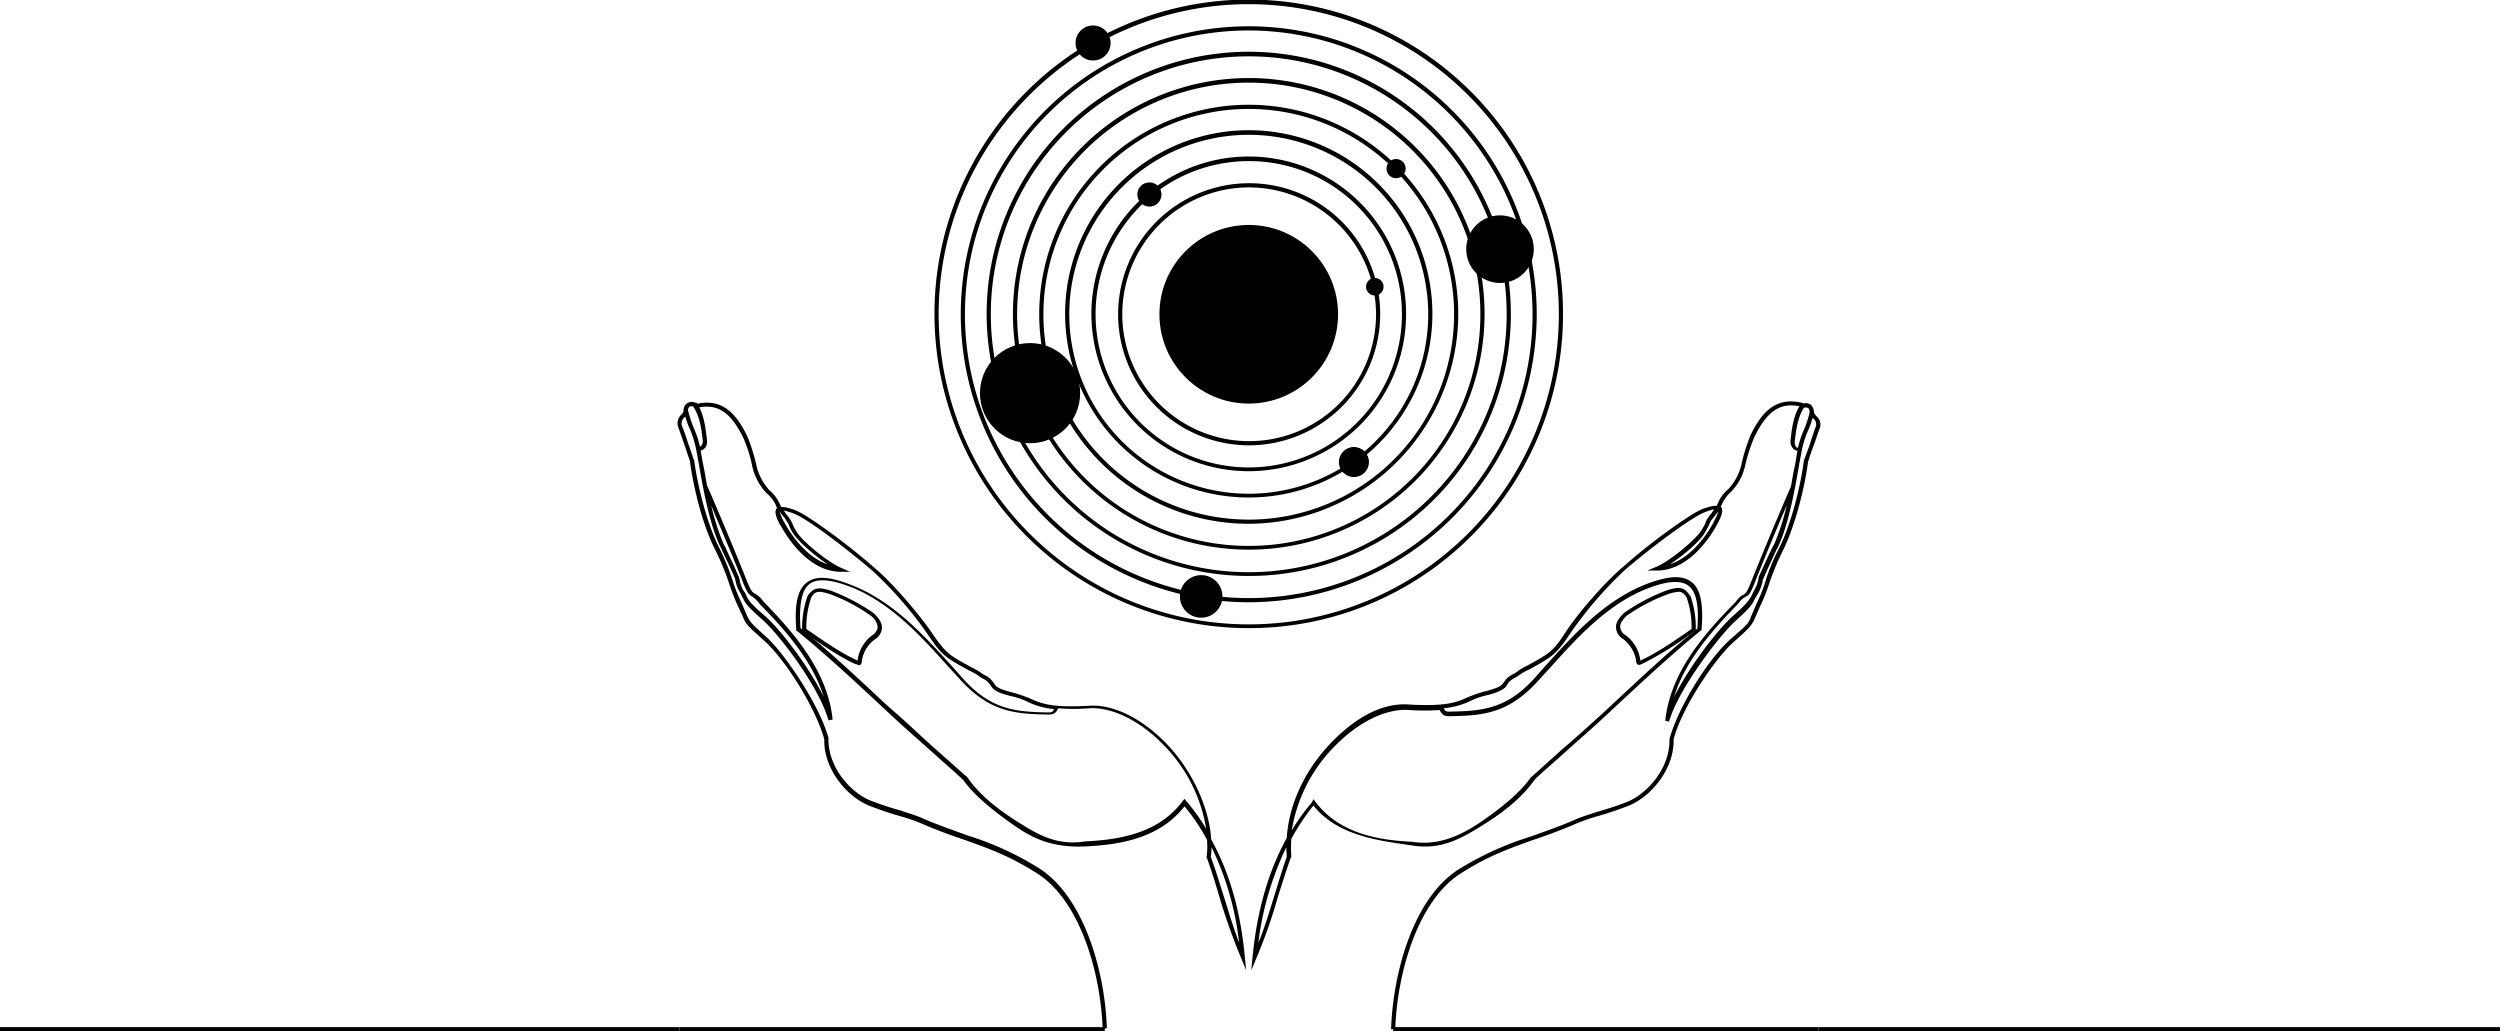 <svg id="Layer_1" data-name="Layer 1" xmlns="http://www.w3.org/2000/svg" viewBox="0 0 599 247.1"><title>univers</title><path d="M167.4,108h-.1v-1c.5.1.9-.1,1.1-1.1v-.2c-.3-2.8-.7-5.9-2.3-8.3a1.1,1.1,0,0,0-1,.1,1.9,1.9,0,0,0-.3,1.3h-1a2.3,2.3,0,0,1,.7-2.1,2.1,2.1,0,0,1,2.1-.2h.3c1.8,2.6,2.1,5.9,2.5,8.9v.4h0A2,2,0,0,1,167.4,108Z"/><path d="M264.2,246.6c-.5-14-5.6-31-15.8-37.4-6.8-4.3-11.6-5.9-17.1-7.9-3.3-1.1-6.6-2.3-10.8-4.1a40.9,40.9,0,0,0-5-1.7c-2.1-.6-4.5-1.4-7.1-2.4-5.4-2.1-11.1-8.8-10.9-16-2.3-8.1-9.6-19.3-14.4-23.6s-4.3-3.9-5.4-6.4c-.3-.5-.5-1.2-1-2.1a55.3,55.3,0,0,1-2.1-5.5,63.8,63.8,0,0,0-3.1-7.5c-3.1-5.9-5.4-15.3-6.2-21.6-.5-1.3-.9-2.7-1.4-4.1s-.9-2.6-1.3-3.7a2.8,2.8,0,0,1,.6-3.2l.8-1,.6-1,.3,1.1a31.4,31.4,0,0,0,1.3,4,22.2,22.2,0,0,1,1.7,5.6c.2,1.1.4,2.4.7,3.8s.5,2.9.8,4.4h0c2.6,5.9,7.5,17.7,9.4,22.5,1.1,2.8,1.4,3,2,3.4a5.5,5.5,0,0,1,2,1.8c7.4,7.6,15.5,16.8,16.7,28.4l-1,.2c-2.2-8-11.8-20.6-15.9-24.2s-4-4-4.7-5.3l-.5-1a8.3,8.3,0,0,1-1.2-3.1c0-.2-.1-.3-.1-.4-.9-2.2-2.4-5.2-3.2-7l-.4-.8c-2.5-5.4-3.9-13.1-4.9-18.7-.2-1.4-.5-2.7-.7-3.9a26.1,26.1,0,0,0-1.6-5.4,16.2,16.2,0,0,1-1.1-3l-.2.2a1.9,1.9,0,0,0-.5,2.3,38.5,38.5,0,0,1,1.3,3.7c.5,1.4,1,2.8,1.4,4.1h.1c.8,6.2,3.1,15.5,6.1,21.3a55.5,55.5,0,0,1,3.1,7.6,39.4,39.4,0,0,0,2.2,5.5l.9,2.1c1,2.4,1.1,2.5,5.1,6.1s12.5,15.8,14.8,24.1h0c-.2,6.8,5.1,13.1,10.3,15.1a70.8,70.8,0,0,0,7,2.3c2,.7,3.8,1.2,5.1,1.8,4.1,1.8,7.5,2.9,10.7,4.1a73.1,73.1,0,0,1,17.3,7.9c10.5,6.6,15.8,24,16.3,38.3ZM170.4,121.1a56.4,56.4,0,0,0,3,9.3l.4.7c.8,1.9,2.3,4.9,3.2,7.1l.2.6a7.2,7.2,0,0,0,1,2.8,4.1,4.1,0,0,1,.6,1.1c.6,1.2,1,1.9,4.5,4.9s10.3,11.8,14.1,19.4c-2.8-8.8-9.3-16.1-15.4-22.3a6.2,6.2,0,0,0-1.7-1.7c-.8-.5-1.3-.9-2.4-3.8S173,127.3,170.4,121.1Z"/><path d="M298.6,232.5l-1.2-2.9a141.7,141.7,0,0,1-5.2-14.6c-.9-3.1-1.9-6.3-3-9.4h-.1v-.2a19.7,19.7,0,0,0,.1-4.2,46.8,46.8,0,0,0-5.4-8c-5.9,7.6-15.3,9.2-23.7,9.6s-13.1-2.2-17.5-5.3-9.1-6.8-11.8-10.6c-2.3-2.2-4.7-4.2-7-6.3s-6.6-5.8-9.8-8.8l-5.8-5.4c-5.5-5.1-11.2-10.3-17.2-15.2h-.2v-.2c-.5-6.3.3-9.8,2.6-11.5s5.9-1.3,11.4,1c9.6,4,16.7,11.9,23.1,18.9l3.2,3.6c6.5,7,12.2,7.6,20.2,7.7.7,0,.9-.1,1.3-.8a19,19,0,0,1-6.1-1.6,16.9,16.9,0,0,0-4.2-1.5c-3.7-.9-4.3-1.6-4.9-2.5a4.7,4.7,0,0,0-2.3-1.9,14.7,14.7,0,0,0-3-1.8l-2.7-1.5c-2.8-1.7-4-2.4-6.9-6.8a93.9,93.9,0,0,0-13.4-15.5c-4.1-3.5-10.2-8.3-13.9-10.8s-4.7-3-7.4-3.7a7.6,7.6,0,0,0,1,1.4,12.1,12.1,0,0,1,1,1.6,11.4,11.4,0,0,0,1,2c1.3,2.3,7.3,7.2,10.6,8.7l2.3,1h-2.5c-7.6-.2-12.7-8.4-14.1-11l-.3-.4c-.7-1.5-1.4-2.9-.7-3.8h.1l-.2-.5a7.8,7.8,0,0,0-2.3-3.1,13.9,13.9,0,0,1-3.4-6.2,33.4,33.4,0,0,0-2.2-7.1c-2.7-5.4-5.7-8.6-11.4-7.1l-.3-.9c6.8-1.8,10.1,2.5,12.6,7.5a43.5,43.5,0,0,1,2.3,7.4,13.1,13.1,0,0,0,3.1,5.7,9.3,9.3,0,0,1,2.5,3.4l.3.6h.7c3,.6,4.2,1.4,7.8,3.8a153.4,153.4,0,0,1,14,10.9c4.5,3.8,11,11.6,13.7,15.6s3.8,4.9,6.5,6.5l2.7,1.5a16.9,16.9,0,0,1,3,1.8,5.4,5.4,0,0,1,2.6,2.2c.5.7.8,1.2,4.3,2.1a31.6,31.6,0,0,1,4.4,1.5c2.7,1.2,5.1,2.2,14.1,1.7,5.8-.4,12.7,3.1,18.5,9.1s10.2,14.9,10.7,22.9c4.4,8,7.1,17.3,8.1,28.6Zm-8.5-27.2c1.2,3.2,2.1,6.3,3.1,9.4s2.3,7.6,3.7,11.2a70.6,70.6,0,0,0-6.6-22.9A16.4,16.4,0,0,1,290.1,205.3Zm-98.3-54.8c6,4.8,11.6,10,17.1,15.1,1.9,1.8,3.8,3.6,5.8,5.3s6.5,6,9.7,8.8l7.1,6.3h.1c2.6,3.8,6.3,7.1,11.6,10.5s9.9,6.2,16.8,5.1c8.4-.4,17.7-2,23.4-9.7l.4-.5.4.5a45.4,45.4,0,0,1,4.8,6.7,37,37,0,0,0-10.2-20.1c-5.6-5.8-12.3-9.1-17.8-8.8a47.3,47.3,0,0,1-7.6,0h.2c-.6,1-.9,1.5-2.3,1.5-8.3-.1-14.1-.7-21-8.1l-3.2-3.5c-6.2-6.9-13.3-14.8-22.6-18.7-5.2-2.1-8.6-2.4-10.5-1S191.4,144.8,191.8,150.5Zm-5-28a10.8,10.8,0,0,0,.9,2.3l.3.5c1.1,2,4.8,8.1,10.3,9.9-3.3-2.2-7.2-5.6-8.4-7.6a11.1,11.1,0,0,1-1-2.1l-.9-1.4A11,11,0,0,1,186.8,122.5Z"/><path d="M205.6,159.3l-.9-.3c-4.1-1.9-8.6-5.1-12.3-7.7h-.2v-.3a22.4,22.4,0,0,1,1.3-8.2h0c1.5-2.2,2.8-2.1,5.5-1.3a46.2,46.2,0,0,1,10.3,5.4c1.4,1.3,2.1,2.5,2,3.6a3.4,3.4,0,0,1-1.7,2.7,7.9,7.9,0,0,0-3.1,5.1,1.2,1.2,0,0,1-.5,1.1Zm-12.4-8.6c3.6,2.5,8,5.6,11.9,7.4l.4.2V158a8.9,8.9,0,0,1,3.5-5.8,2.7,2.7,0,0,0,1.3-1.9,3.9,3.9,0,0,0-1.7-2.8,40.9,40.9,0,0,0-9.9-5.2c-2.7-.8-3.3-.7-4.3.8A21.6,21.6,0,0,0,193.2,150.7Z"/><path d="M431,108c-.8,0-1.7-.3-2-1.9h0v-.4c.3-3,.7-6.3,2.5-8.9h.3a2.1,2.1,0,0,1,2.1.2,2.5,2.5,0,0,1,.7,2.1h-1a1.9,1.9,0,0,0-.3-1.3,1.4,1.4,0,0,0-1.1-.1c-1.5,2.4-1.9,5.5-2.2,8.3v.2c.2,1,.6,1.2,1.1,1.1v1Z"/><path d="M334.3,246.6h-1c.5-14.3,5.7-31.7,16.2-38.3a73.6,73.6,0,0,1,17.4-7.9c3.2-1.2,6.6-2.3,10.7-4.1,1.3-.6,3.1-1.1,5.1-1.8a70.8,70.8,0,0,0,7-2.3c5.1-2,10.5-8.3,10.3-15.1h0c2.3-8.3,9.8-19.8,14.8-24.1s4-3.7,5.1-6.1l.9-2.1a39.4,39.4,0,0,0,2.2-5.5,45.1,45.1,0,0,1,3.1-7.6c3-5.8,5.3-15.1,6.1-21.3h0l1.5-4.1c.4-1.4.9-2.7,1.2-3.7a1.8,1.8,0,0,0-.4-2.3c-.1,0-.1-.1-.2-.2a21.4,21.4,0,0,1-1.1,3.1,22.8,22.8,0,0,0-1.6,5.3c-.2,1.2-.5,2.5-.7,3.9-1,5.6-2.4,13.3-4.9,18.7l-.4.7c-.8,1.8-2.3,4.9-3.2,7.1-.1.1-.1.2-.1.4a8.9,8.9,0,0,1-1.2,3.1l-.6,1c-.6,1.3-1,2.1-4.6,5.3s-13.7,16.2-16,24.2l-.9-.2c1.2-11.6,9.3-20.8,16.8-28.4.9-1.2,1.4-1.6,1.9-1.8s.9-.6,2-3.4c1.9-4.8,6.8-16.6,9.4-22.5h0c.3-1.5.5-3,.8-4.3s.5-2.8.7-3.9a22.2,22.2,0,0,1,1.7-5.6,26.8,26.8,0,0,0,1.3-4l.3-1.1.6,1a8.6,8.6,0,0,0,.7,1,2.6,2.6,0,0,1,.7,3.2c-.4,1-.8,2.4-1.3,3.7s-1,2.8-1.4,4.1c-.8,6.3-3.2,15.7-6.2,21.6a63.8,63.8,0,0,0-3.1,7.5,39.4,39.4,0,0,1-2.2,5.5l-.9,2.1c-1.1,2.5-1.2,2.7-5.4,6.4S403.2,169,401,177.1c.2,7.2-5.5,13.9-10.9,16-2.6,1-5,1.8-7.1,2.4a40.9,40.9,0,0,0-5,1.7c-4.2,1.8-7.5,3-10.8,4.1-5.5,2-10.3,3.6-17.1,7.9C339.9,215.6,334.8,232.6,334.3,246.6Zm93.8-125.5c-2.7,6.2-6,14.3-7.5,18.1s-1.6,3.3-2.4,3.8a5.5,5.5,0,0,0-1.7,1.6c-6.1,6.3-12.7,13.6-15.4,22.4,3.8-7.6,10.7-16.4,14.1-19.4s3.8-3.7,4.5-4.9l.5-1.1a8,8,0,0,0,1.1-2.8c0-.2.1-.4.1-.6,1-2.2,2.4-5.3,3.3-7.1l.4-.7A56.4,56.4,0,0,0,428.1,121.1Z"/><path d="M299.8,232.5l.3-3.1c1.1-11.3,3.8-20.6,8.2-28.6.5-8,4.3-16.3,10.7-22.9s12.7-9.5,18.5-9.1c9,.5,11.4-.5,14.1-1.7a31.6,31.6,0,0,1,4.4-1.5c3.5-.9,3.8-1.4,4.3-2.1s.8-1.3,2.7-2.2a13.5,13.5,0,0,1,2.9-1.8l2.7-1.5c2.7-1.6,3.8-2.3,6.5-6.5s9.2-11.8,13.7-15.6a140.8,140.8,0,0,1,14-10.9c3.6-2.4,4.8-3.2,7.8-3.8h.7l.3-.6a8.3,8.3,0,0,1,2.5-3.4,13.1,13.1,0,0,0,3.1-5.7,43.5,43.5,0,0,1,2.3-7.4c2.5-5,5.8-9.3,12.6-7.5l-.3.9c-5.7-1.5-8.7,1.7-11.4,7.1a39.5,39.5,0,0,0-2.3,7.1,13,13,0,0,1-3.4,6.2,8.5,8.5,0,0,0-2.2,3.1c-.1.2-.2.3-.2.5h.1c.6.9,0,2.3-.8,3.8l-.2.4c-1.4,2.6-6.5,10.8-14.1,11h-2.6l2.4-1c3.3-1.5,9.2-6.4,10.6-8.7s.8-1.6,1-2a12.1,12.1,0,0,1,1-1.6,7.6,7.6,0,0,0,1-1.4c-2.7.7-3.8,1.4-7.3,3.7a176.5,176.5,0,0,0-14,10.8A93.9,93.9,0,0,0,376,152.1c-2.9,4.4-4.1,5.1-6.9,6.8l-2.7,1.5a15.4,15.4,0,0,0-2.9,1.7c-1.7.9-2.1,1.4-2.4,2s-1.2,1.6-4.9,2.5a16.9,16.9,0,0,0-4.2,1.5,19,19,0,0,1-6.1,1.6c.4.7.5.8,1.3.8,8-.1,13.7-.7,20.2-7.7l3.2-3.6c6.3-7,13.5-14.9,23-18.9,5.6-2.3,9.2-2.6,11.5-1s3.1,5.2,2.6,11.5v.2h-.1c-6,4.9-11.7,10.1-17.2,15.2l-5.8,5.4c-3.2,3-6.6,5.9-9.8,8.8s-4.7,4.1-7,6.3c-2.7,3.8-6.5,7.2-11.9,10.6s-10.3,6.4-17.4,5.3-17.8-2-23.8-9.6a52.8,52.8,0,0,0-5.3,8,29.4,29.4,0,0,0,0,4.2v.2h-.1c-1.1,3.1-2.1,6.3-3.1,9.4a120.7,120.7,0,0,1-5.1,14.6Zm8.4-29.5a73.2,73.2,0,0,0-6.7,22.9c1.5-3.6,2.6-7.3,3.8-11.2s1.9-6.2,3-9.4C308.3,204.6,308.2,203.8,308.2,203Zm6.5-11.5.4.5c5.7,7.7,15,9.3,23.4,9.7,6.8,1.1,12.6-2.2,16.8-5.1s9-6.7,11.6-10.5h.1l7-6.3c3.3-2.8,6.6-5.8,9.8-8.7l5.8-5.4c5.5-5.1,11.1-10.3,17.1-15.1.4-5.7-.3-8.9-2.2-10.3s-5.4-1.1-10.5,1c-9.3,3.9-16.4,11.8-22.6,18.7l-3.2,3.5c-6.9,7.4-12.8,8-21,8.1-1.4,0-1.7-.5-2.3-1.5h.2a48.6,48.6,0,0,1-7.7,0c-5.5-.3-12.1,3-17.7,8.8a37,37,0,0,0-10.2,20.1,45.4,45.4,0,0,1,4.8-6.7Zm97-69-1.2,1.6a4,4,0,0,0-.9,1.4,14.7,14.7,0,0,1-1.1,2.1c-1.1,2-5,5.4-8.4,7.6,5.6-1.8,9.3-7.9,10.4-9.9.1-.1.1-.3.2-.5A8.4,8.4,0,0,0,411.7,122.5Z"/><path d="M392.9,159.3h-.4a1.2,1.2,0,0,1-.5-1.1,8.3,8.3,0,0,0-3.1-5.1,3.4,3.4,0,0,1-1.7-2.7c-.1-1.1.6-2.3,2-3.6a46.2,46.2,0,0,1,10.3-5.4c2.7-.8,4-.9,5.4,1.3h.1a22.4,22.4,0,0,1,1.3,8.2v.3H406a80.9,80.9,0,0,1-12.2,7.7Zm9.3-17.5a10.2,10.2,0,0,0-2.4.5,43.4,43.4,0,0,0-10,5.2c-1.1,1-1.7,2-1.6,2.8a2.5,2.5,0,0,0,1.3,1.9A8.9,8.9,0,0,1,393,158v.3l.4-.2c3.9-1.8,8.3-4.9,11.9-7.4a21.6,21.6,0,0,0-1.2-7.6C403.5,142.2,403,141.8,402.2,141.8Z"/><rect x="333.8" y="246.1" width="101.9" height="1"/><rect x="435.7" y="246.1" width="163.3" height="1"/><rect x="162.8" y="246.1" width="101.9" height="1"/><rect y="246.1" width="162.8" height="1"/><circle cx="299.2" cy="75.3" r="21.4"/><path d="M299.2,106.7a31.4,31.4,0,1,1,31.5-31.4A31.5,31.5,0,0,1,299.2,106.7Zm0-61.8a30.4,30.4,0,1,0,30.5,30.4A30.5,30.5,0,0,0,299.2,44.9Z"/><path d="M299.2,112.9a37.7,37.7,0,1,1,37.7-37.6A37.7,37.7,0,0,1,299.2,112.9Zm0-74.3a36.7,36.7,0,1,0,36.7,36.7A36.6,36.6,0,0,0,299.2,38.6Z"/><path d="M299.2,119.2a44,44,0,1,1,44-43.9A44,44,0,0,1,299.2,119.2Zm0-86.9a43,43,0,1,0,43,43A43,43,0,0,0,299.2,32.3Z"/><path d="M299.2,125.5a50.2,50.2,0,1,1,50.2-50.2A50.4,50.4,0,0,1,299.2,125.5Zm0-99.4a49.2,49.2,0,1,0,49.2,49.2A49.2,49.2,0,0,0,299.2,26.1Z"/><path d="M299.2,131.7a56.5,56.5,0,1,1,56.5-56.4A56.5,56.5,0,0,1,299.2,131.7Zm0-111.9a55.5,55.5,0,1,0,55.5,55.5A55.5,55.5,0,0,0,299.2,19.8Z"/><path d="M299.2,138A62.8,62.8,0,1,1,362,75.3,62.7,62.7,0,0,1,299.2,138Zm0-124.5A61.8,61.8,0,1,0,361,75.3,61.8,61.8,0,0,0,299.2,13.5Z"/><path d="M299.2,144.3a69,69,0,1,1,69-69A69.1,69.1,0,0,1,299.2,144.3Zm0-137a68,68,0,1,0,68,68A68.1,68.1,0,0,0,299.2,7.3Z"/><path d="M299.2,150.5a75.3,75.3,0,1,1,75.3-75.2A75.2,75.2,0,0,1,299.2,150.5ZM299.2,1a74.3,74.3,0,1,0,74.3,74.3A74.3,74.3,0,0,0,299.2,1Z"/><circle cx="329.4" cy="68.7" r="2.1"/><circle cx="324.4" cy="110.7" r="3.6"/><circle cx="287.8" cy="142.9" r="5.1"/><circle cx="246.8" cy="94.2" r="12"/><circle cx="275.4" cy="46.6" r="2.9"/><circle cx="261.9" cy="10.3" r="4.2"/><circle cx="334.5" cy="40.4" r="2.3"/><circle cx="359.4" cy="59.7" r="8.1"/></svg>